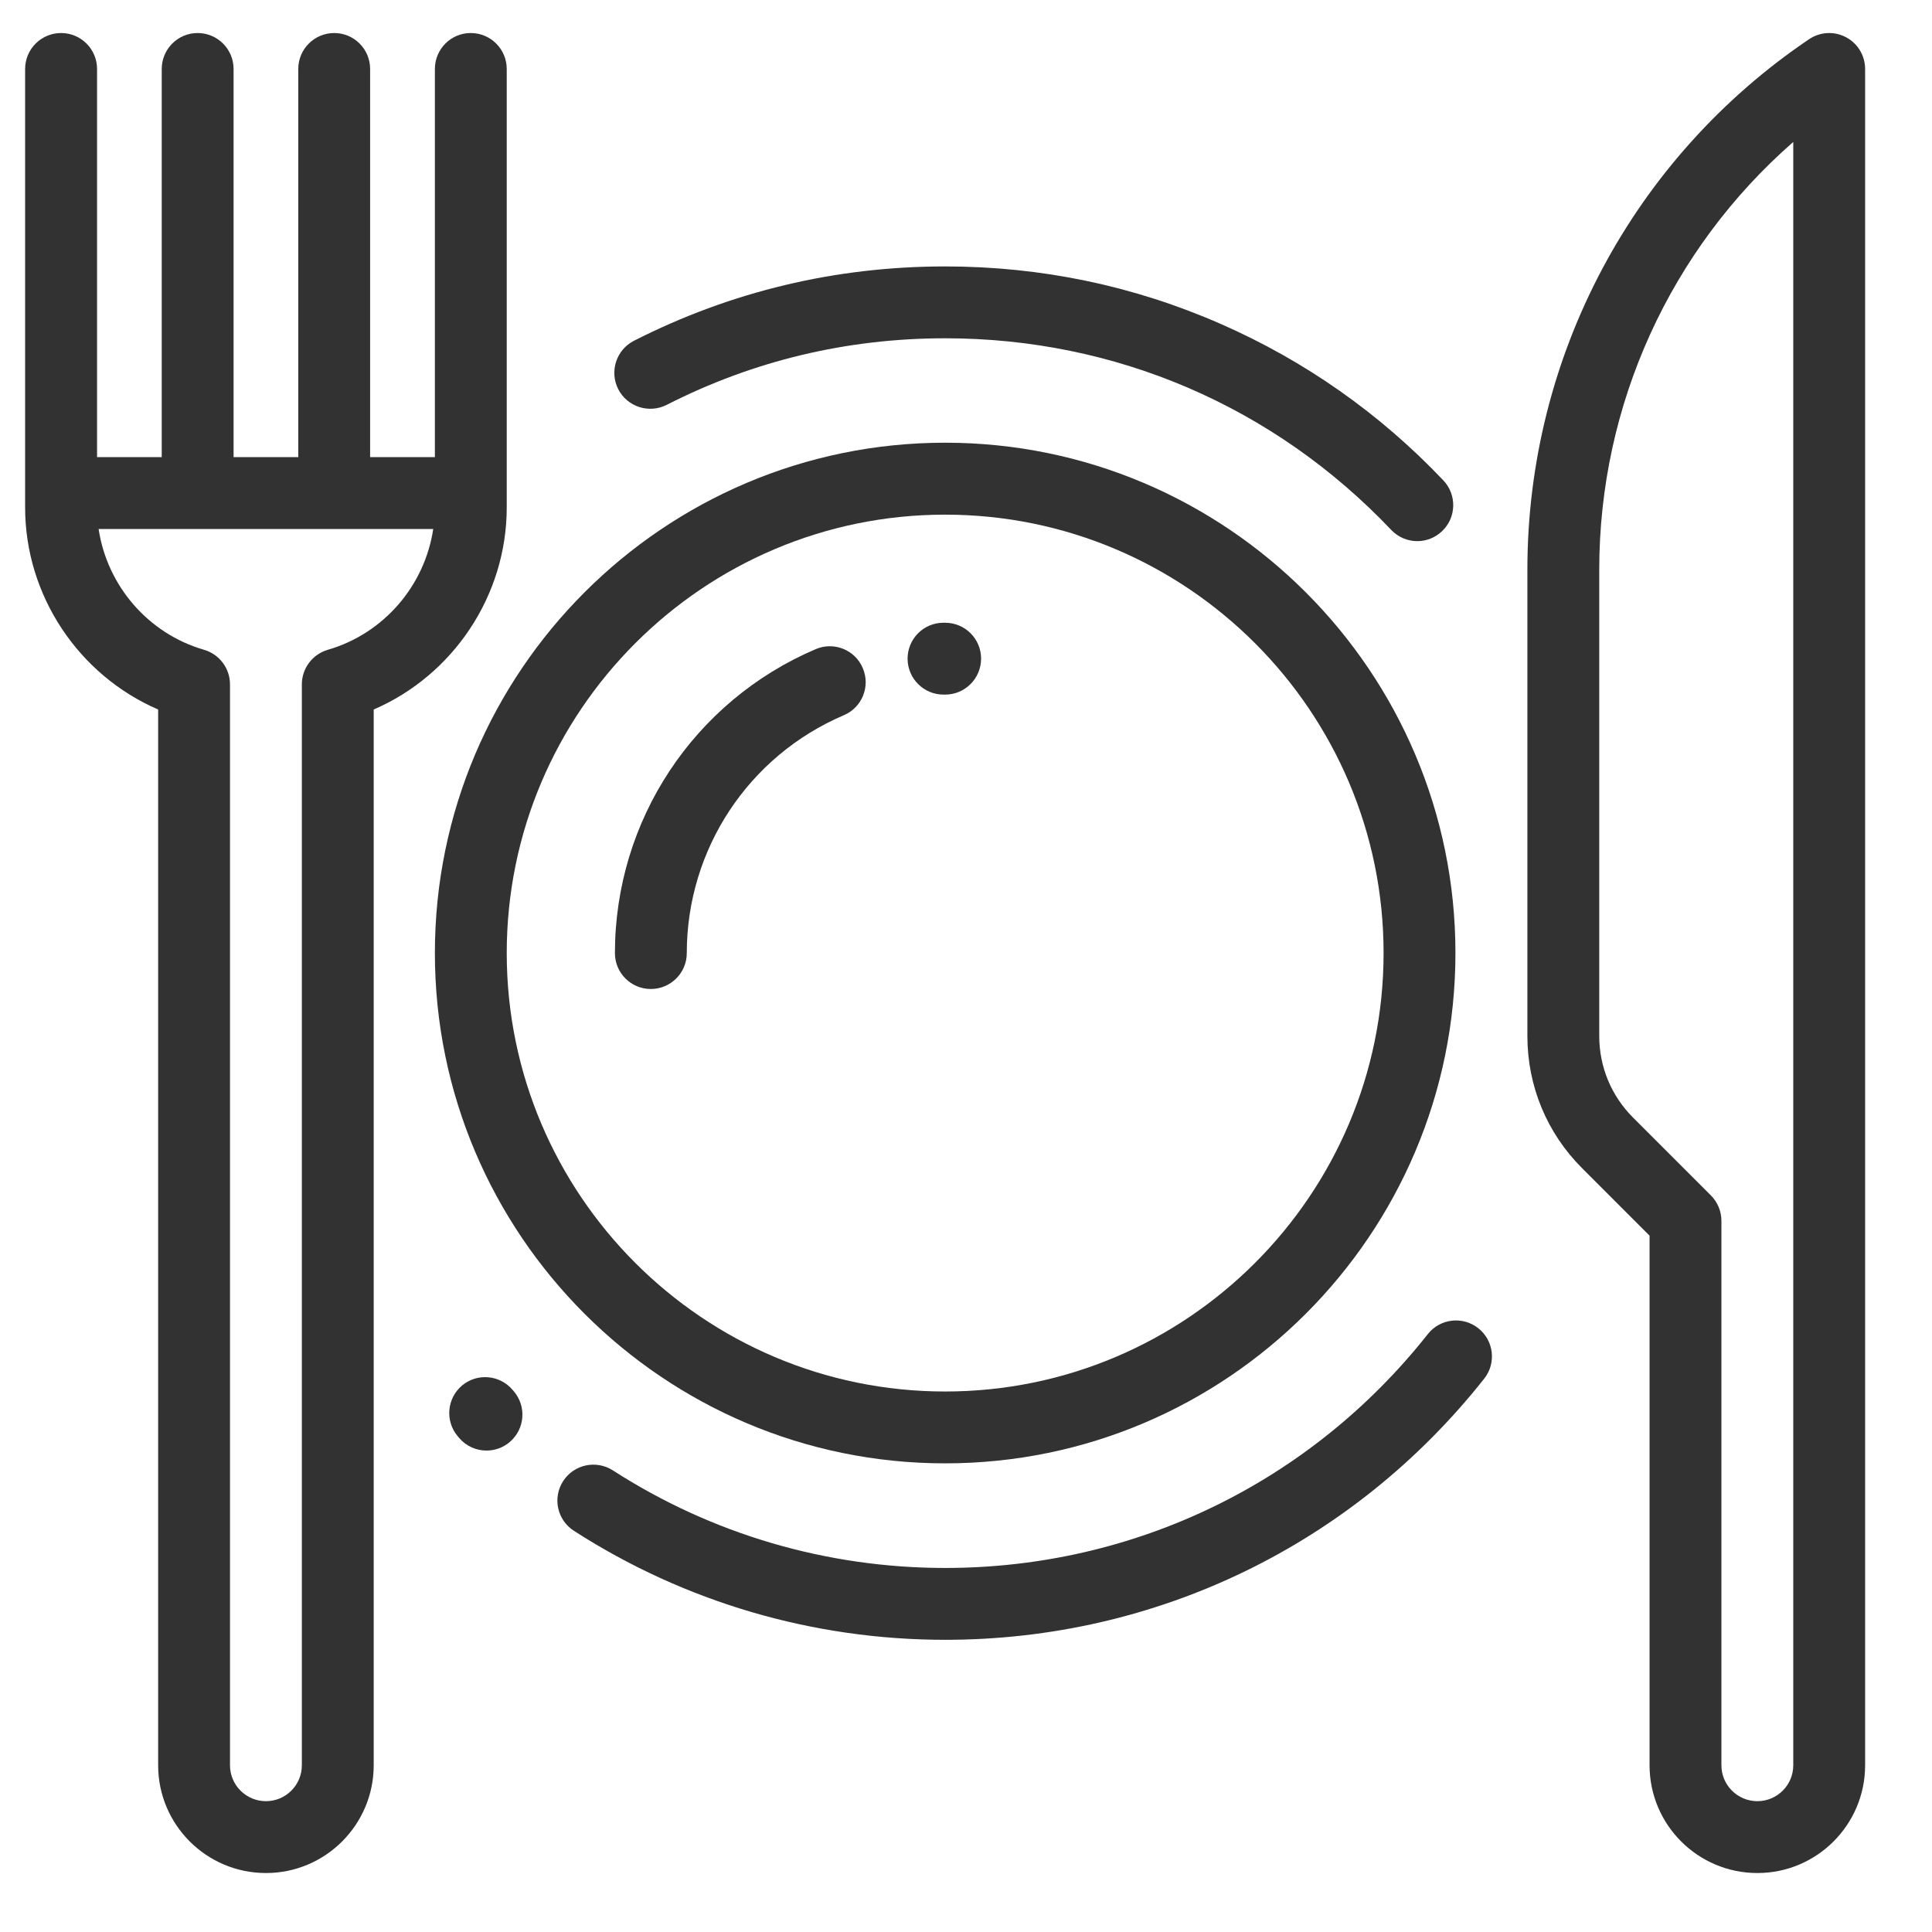 <svg width="21" height="21" viewBox="0 0 21 21" fill="none" xmlns="http://www.w3.org/2000/svg">
<g clip-path="url(#clip0_318_1021)">
<path d="M10.273 4.812C7.215 4.812 4.727 7.301 4.727 10.359C4.727 13.418 7.215 15.906 10.273 15.906C13.332 15.906 15.82 13.418 15.82 10.359C15.82 7.301 13.332 4.812 10.273 4.812ZM10.273 15.125C7.646 15.125 5.508 12.987 5.508 10.359C5.508 7.732 7.646 5.594 10.273 5.594C12.901 5.594 15.039 7.732 15.039 10.359C15.039 12.987 12.901 15.125 10.273 15.125Z" fill="#323232"/>
<path d="M20.066 0.405C19.938 0.337 19.784 0.345 19.664 0.426C17.746 1.722 16.602 3.877 16.602 6.192V11.26C16.602 11.804 16.813 12.315 17.198 12.699L17.93 13.431V19.188C17.93 19.834 18.455 20.359 19.102 20.359C19.748 20.359 20.273 19.834 20.273 19.188V0.75C20.273 0.606 20.194 0.473 20.066 0.405ZM19.492 19.188C19.492 19.403 19.317 19.578 19.102 19.578C18.886 19.578 18.711 19.403 18.711 19.188V13.27C18.711 13.166 18.67 13.067 18.596 12.993L17.75 12.147C17.513 11.91 17.383 11.595 17.383 11.26V6.192C17.383 4.396 18.159 2.708 19.492 1.543V19.188Z" fill="#323232"/>
<path d="M9.378 7.262C9.294 7.063 9.064 6.971 8.866 7.056C7.54 7.622 6.684 8.919 6.684 10.36C6.684 10.575 6.858 10.75 7.074 10.75C7.29 10.75 7.465 10.575 7.465 10.36C7.465 9.232 8.135 8.217 9.172 7.774C9.371 7.69 9.463 7.46 9.378 7.262Z" fill="#323232"/>
<path d="M10.273 6.769L10.253 6.769C10.037 6.77 9.864 6.946 9.865 7.162C9.867 7.377 10.041 7.55 10.256 7.55C10.257 7.55 10.258 7.55 10.258 7.55L10.273 7.55C10.489 7.55 10.664 7.375 10.664 7.159C10.664 6.943 10.489 6.769 10.273 6.769Z" fill="#323232"/>
<path d="M15.689 5.222C14.999 4.495 14.185 3.923 13.271 3.522C12.324 3.106 11.316 2.896 10.274 2.896C9.083 2.896 7.945 3.168 6.891 3.704C6.699 3.802 6.622 4.037 6.72 4.23C6.818 4.422 7.053 4.498 7.246 4.401C8.189 3.92 9.208 3.677 10.274 3.677C12.125 3.677 13.847 4.417 15.122 5.76C15.199 5.841 15.302 5.882 15.406 5.882C15.502 5.882 15.599 5.846 15.674 5.774C15.831 5.626 15.837 5.379 15.689 5.222Z" fill="#323232"/>
<path d="M16.068 14.437C15.899 14.303 15.653 14.332 15.52 14.501C14.243 16.116 12.331 17.043 10.274 17.043C8.987 17.043 7.738 16.676 6.661 15.982C6.479 15.866 6.238 15.918 6.121 16.099C6.004 16.281 6.056 16.522 6.238 16.639C7.441 17.414 8.837 17.824 10.274 17.824C12.571 17.824 14.706 16.789 16.133 14.985C16.266 14.816 16.238 14.571 16.068 14.437Z" fill="#323232"/>
<path d="M5.584 15.122L5.579 15.115C5.576 15.113 5.574 15.11 5.572 15.108C5.433 14.943 5.187 14.922 5.022 15.06C4.857 15.2 4.836 15.446 4.975 15.611L4.978 15.616L4.979 15.615C4.983 15.62 4.987 15.626 4.992 15.631C5.069 15.721 5.178 15.767 5.288 15.767C5.378 15.767 5.469 15.736 5.542 15.673C5.706 15.532 5.725 15.286 5.584 15.122Z" fill="#323232"/>
<path d="M5.117 0.359C4.901 0.359 4.727 0.534 4.727 0.75V4.969H4.023C4.023 4.967 4.023 4.964 4.023 4.962V0.75C4.023 0.534 3.849 0.359 3.633 0.359C3.417 0.359 3.242 0.534 3.242 0.75V4.962C3.242 4.964 3.243 4.967 3.243 4.969H2.539C2.539 4.967 2.539 4.964 2.539 4.962V0.75C2.539 0.534 2.364 0.359 2.148 0.359C1.933 0.359 1.758 0.534 1.758 0.75V4.962C1.758 4.964 1.758 4.967 1.758 4.969H1.055V0.75C1.055 0.534 0.88 0.359 0.664 0.359C0.448 0.359 0.273 0.534 0.273 0.75V5.516C0.273 6.474 0.855 7.339 1.719 7.712V19.188C1.719 19.834 2.244 20.359 2.891 20.359C3.537 20.359 4.062 19.834 4.062 19.188V7.712C4.926 7.339 5.508 6.474 5.508 5.516V0.75C5.508 0.534 5.333 0.359 5.117 0.359ZM3.563 7.063C3.396 7.112 3.281 7.265 3.281 7.439V19.188C3.281 19.403 3.106 19.578 2.891 19.578C2.675 19.578 2.5 19.403 2.5 19.188V7.439C2.5 7.265 2.385 7.112 2.218 7.063C1.609 6.887 1.164 6.365 1.072 5.75H4.709C4.617 6.365 4.172 6.887 3.563 7.063Z" fill="#323232"/>
</g>
<defs>
<clipPath id="clip0_318_1021">
<rect width="20" height="20" fill="white" transform="translate(0.273 0.359)"/>
</clipPath>
</defs>
</svg>
